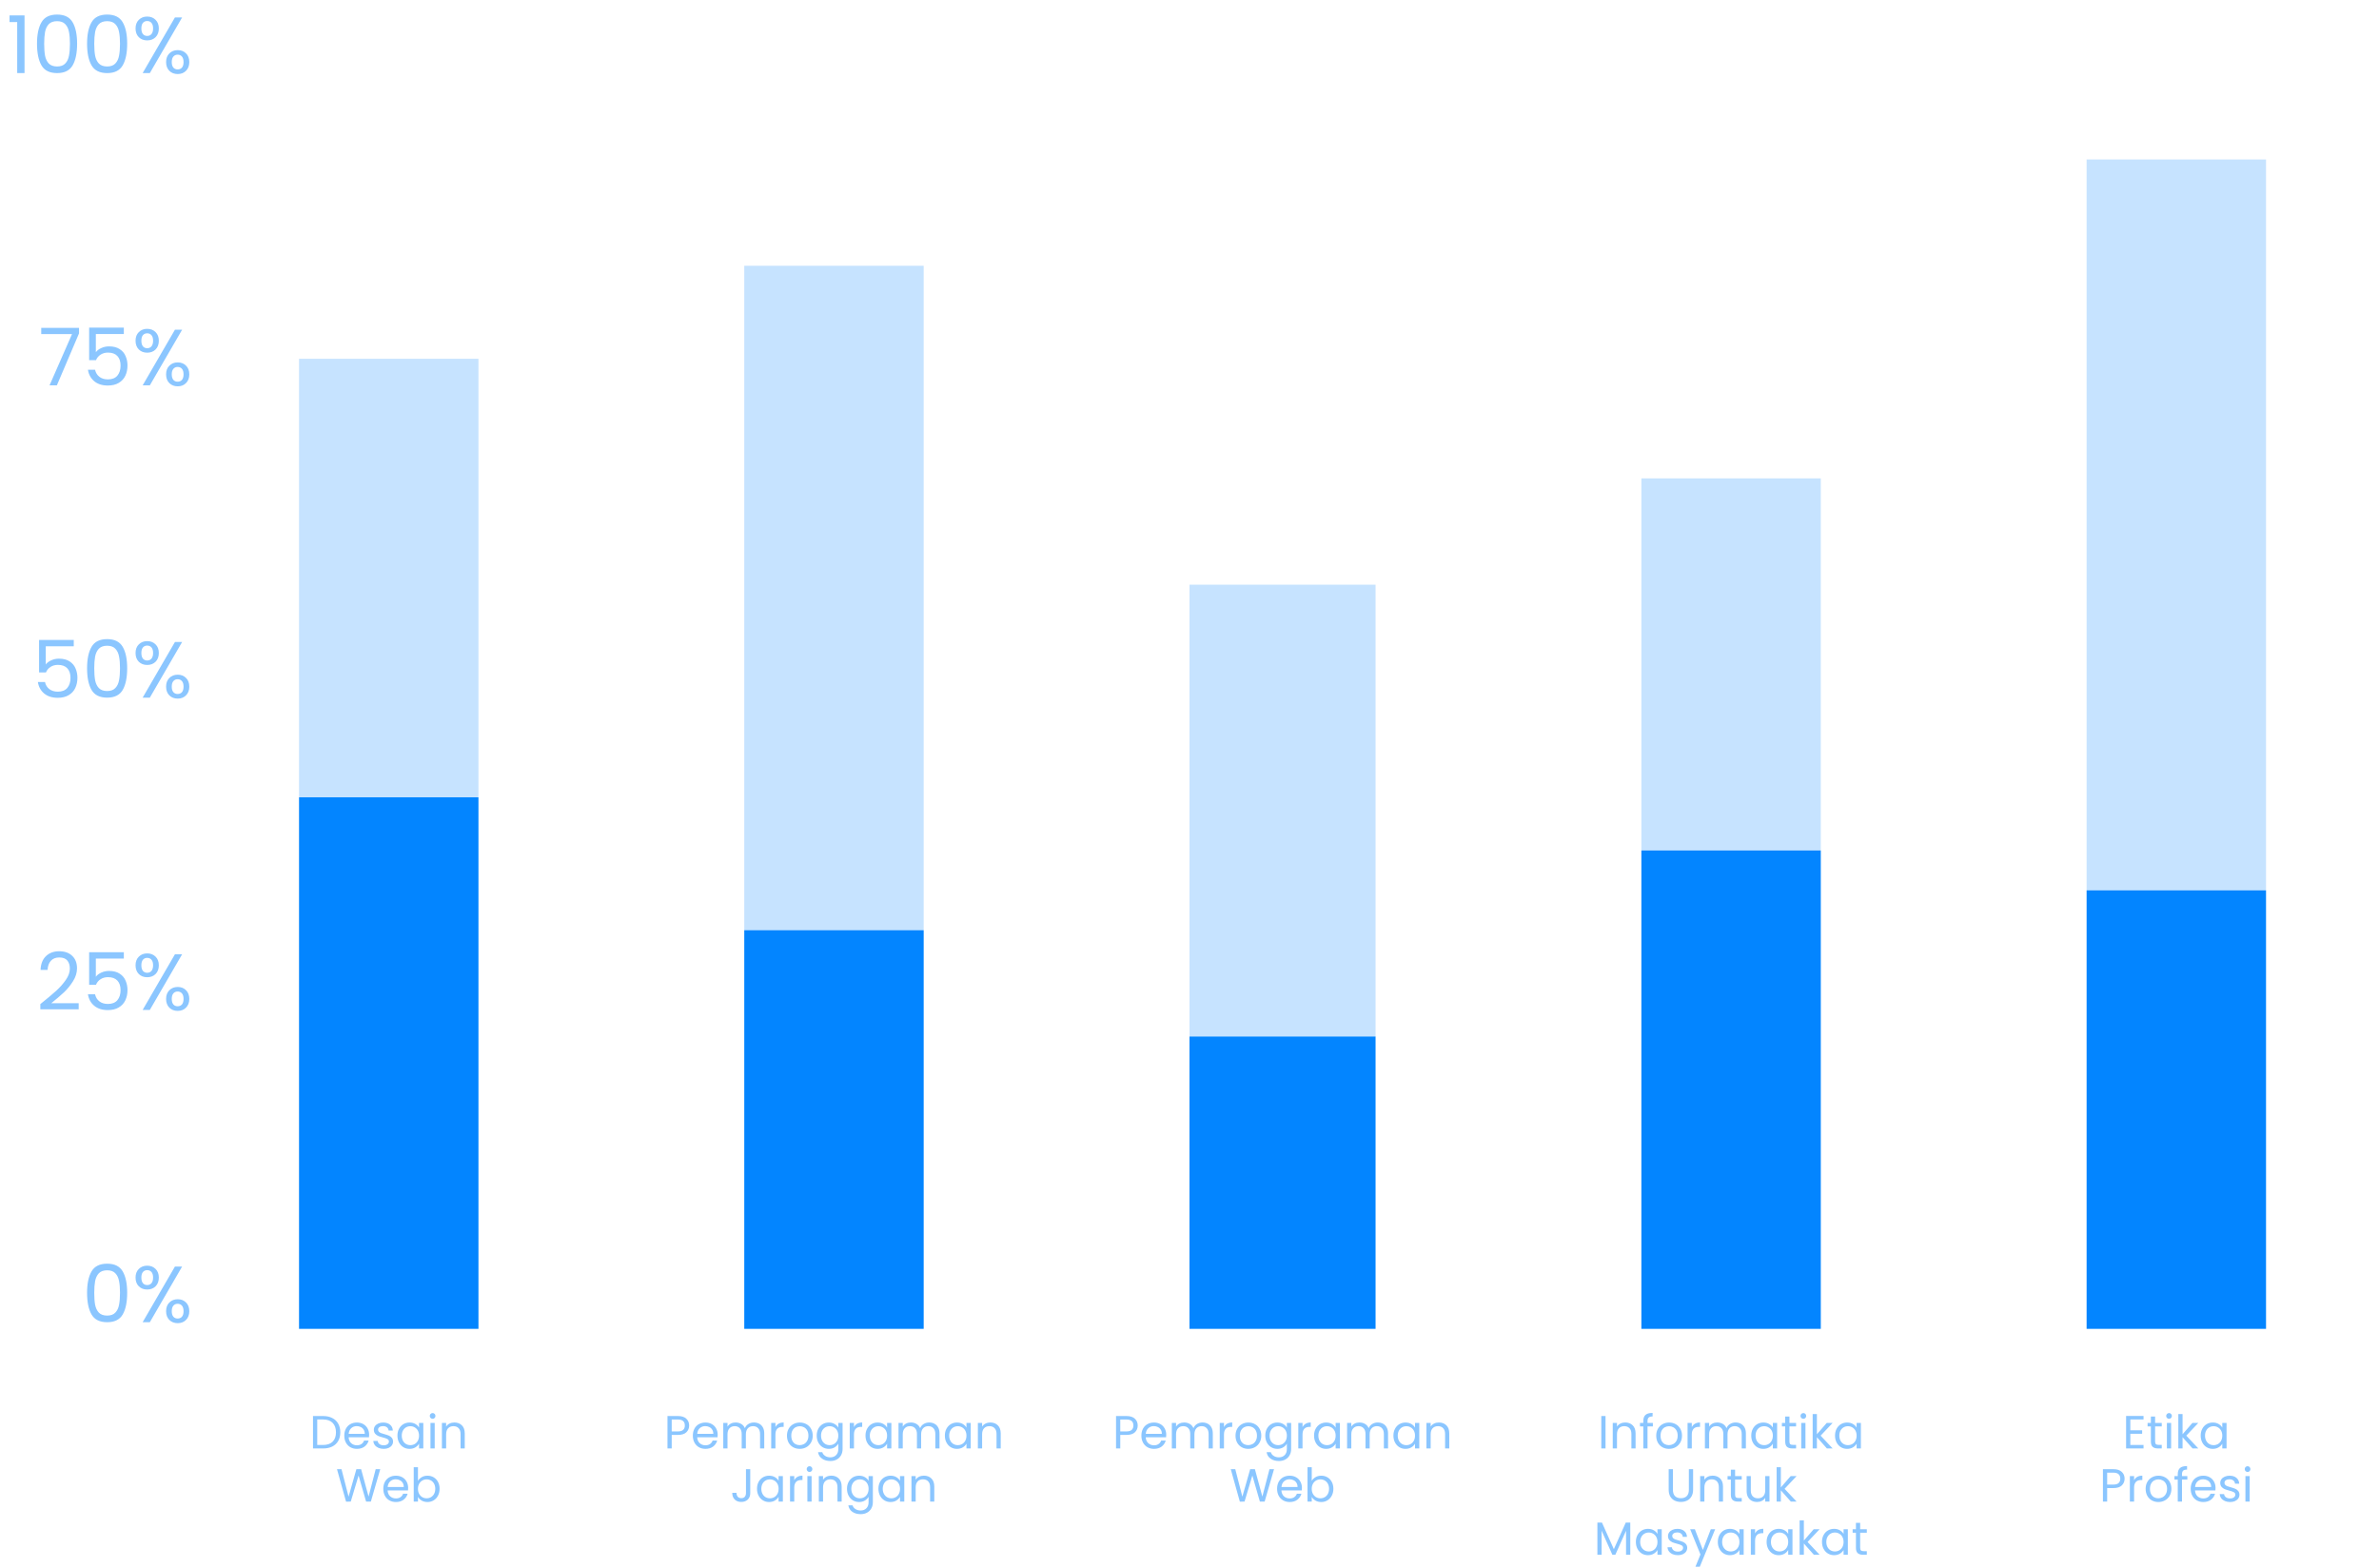 <svg width="358" height="236" viewBox="0 0 358 236" fill="none" xmlns="http://www.w3.org/2000/svg">
<path d="M1.436 3.32V2.324H3.692V11H2.588V3.32H1.436ZM5.568 6.572C5.568 5.196 5.792 4.124 6.24 3.356C6.688 2.58 7.472 2.192 8.592 2.192C9.704 2.192 10.484 2.58 10.932 3.356C11.38 4.124 11.604 5.196 11.604 6.572C11.604 7.972 11.38 9.06 10.932 9.836C10.484 10.612 9.704 11 8.592 11C7.472 11 6.688 10.612 6.24 9.836C5.792 9.06 5.568 7.972 5.568 6.572ZM10.524 6.572C10.524 5.876 10.476 5.288 10.38 4.808C10.292 4.32 10.104 3.928 9.816 3.632C9.536 3.336 9.128 3.188 8.592 3.188C8.048 3.188 7.632 3.336 7.344 3.632C7.064 3.928 6.876 4.32 6.78 4.808C6.692 5.288 6.648 5.876 6.648 6.572C6.648 7.292 6.692 7.896 6.78 8.384C6.876 8.872 7.064 9.264 7.344 9.56C7.632 9.856 8.048 10.004 8.592 10.004C9.128 10.004 9.536 9.856 9.816 9.56C10.104 9.264 10.292 8.872 10.38 8.384C10.476 7.896 10.524 7.292 10.524 6.572ZM13.103 6.572C13.103 5.196 13.327 4.124 13.775 3.356C14.223 2.58 15.007 2.192 16.127 2.192C17.239 2.192 18.019 2.58 18.467 3.356C18.915 4.124 19.139 5.196 19.139 6.572C19.139 7.972 18.915 9.06 18.467 9.836C18.019 10.612 17.239 11 16.127 11C15.007 11 14.223 10.612 13.775 9.836C13.327 9.06 13.103 7.972 13.103 6.572ZM18.059 6.572C18.059 5.876 18.011 5.288 17.915 4.808C17.827 4.32 17.639 3.928 17.351 3.632C17.071 3.336 16.663 3.188 16.127 3.188C15.583 3.188 15.167 3.336 14.879 3.632C14.599 3.928 14.411 4.32 14.315 4.808C14.227 5.288 14.183 5.876 14.183 6.572C14.183 7.292 14.227 7.896 14.315 8.384C14.411 8.872 14.599 9.264 14.879 9.56C15.167 9.856 15.583 10.004 16.127 10.004C16.663 10.004 17.071 9.856 17.351 9.56C17.639 9.264 17.827 8.872 17.915 8.384C18.011 7.896 18.059 7.292 18.059 6.572ZM20.398 4.28C20.398 3.736 20.562 3.304 20.89 2.984C21.218 2.656 21.639 2.492 22.151 2.492C22.663 2.492 23.082 2.656 23.41 2.984C23.738 3.304 23.902 3.736 23.902 4.28C23.902 4.832 23.738 5.272 23.41 5.6C23.082 5.92 22.663 6.08 22.151 6.08C21.639 6.08 21.218 5.92 20.89 5.6C20.562 5.272 20.398 4.832 20.398 4.28ZM27.407 2.624L22.547 11H21.466L26.326 2.624H27.407ZM22.151 3.164C21.878 3.164 21.663 3.26 21.503 3.452C21.351 3.636 21.274 3.912 21.274 4.28C21.274 4.648 21.351 4.928 21.503 5.12C21.663 5.312 21.878 5.408 22.151 5.408C22.422 5.408 22.639 5.312 22.799 5.12C22.959 4.92 23.038 4.64 23.038 4.28C23.038 3.912 22.959 3.636 22.799 3.452C22.639 3.26 22.422 3.164 22.151 3.164ZM24.994 9.344C24.994 8.792 25.159 8.356 25.486 8.036C25.814 7.708 26.235 7.544 26.747 7.544C27.259 7.544 27.674 7.708 27.994 8.036C28.323 8.356 28.486 8.792 28.486 9.344C28.486 9.888 28.323 10.324 27.994 10.652C27.674 10.98 27.259 11.144 26.747 11.144C26.235 11.144 25.814 10.984 25.486 10.664C25.159 10.336 24.994 9.896 24.994 9.344ZM26.735 8.228C26.462 8.228 26.247 8.324 26.087 8.516C25.927 8.7 25.846 8.976 25.846 9.344C25.846 9.704 25.927 9.98 26.087 10.172C26.247 10.356 26.462 10.448 26.735 10.448C27.006 10.448 27.223 10.356 27.383 10.172C27.543 9.98 27.622 9.704 27.622 9.344C27.622 8.976 27.543 8.7 27.383 8.516C27.223 8.324 27.006 8.228 26.735 8.228Z" fill="#8BC6FF"/>
<path d="M11.893 50.176L8.557 58H7.453L10.837 50.284H6.205V49.348H11.893V50.176ZM18.635 50.272H14.423V53.008C14.607 52.752 14.879 52.544 15.239 52.384C15.599 52.216 15.987 52.132 16.403 52.132C17.067 52.132 17.607 52.272 18.023 52.552C18.439 52.824 18.735 53.18 18.911 53.62C19.095 54.052 19.187 54.512 19.187 55C19.187 55.576 19.079 56.092 18.863 56.548C18.647 57.004 18.315 57.364 17.867 57.628C17.427 57.892 16.879 58.024 16.223 58.024C15.383 58.024 14.703 57.808 14.183 57.376C13.663 56.944 13.347 56.368 13.235 55.648H14.303C14.407 56.104 14.627 56.46 14.963 56.716C15.299 56.972 15.723 57.1 16.235 57.1C16.867 57.1 17.343 56.912 17.663 56.536C17.983 56.152 18.143 55.648 18.143 55.024C18.143 54.4 17.983 53.92 17.663 53.584C17.343 53.24 16.871 53.068 16.247 53.068C15.823 53.068 15.451 53.172 15.131 53.38C14.819 53.58 14.591 53.856 14.447 54.208H13.415V49.312H18.635V50.272ZM20.398 51.28C20.398 50.736 20.562 50.304 20.89 49.984C21.218 49.656 21.639 49.492 22.151 49.492C22.663 49.492 23.082 49.656 23.41 49.984C23.738 50.304 23.902 50.736 23.902 51.28C23.902 51.832 23.738 52.272 23.41 52.6C23.082 52.92 22.663 53.08 22.151 53.08C21.639 53.08 21.218 52.92 20.89 52.6C20.562 52.272 20.398 51.832 20.398 51.28ZM27.407 49.624L22.547 58H21.466L26.326 49.624H27.407ZM22.151 50.164C21.878 50.164 21.663 50.26 21.503 50.452C21.351 50.636 21.274 50.912 21.274 51.28C21.274 51.648 21.351 51.928 21.503 52.12C21.663 52.312 21.878 52.408 22.151 52.408C22.422 52.408 22.639 52.312 22.799 52.12C22.959 51.92 23.038 51.64 23.038 51.28C23.038 50.912 22.959 50.636 22.799 50.452C22.639 50.26 22.422 50.164 22.151 50.164ZM24.994 56.344C24.994 55.792 25.159 55.356 25.486 55.036C25.814 54.708 26.235 54.544 26.747 54.544C27.259 54.544 27.674 54.708 27.994 55.036C28.323 55.356 28.486 55.792 28.486 56.344C28.486 56.888 28.323 57.324 27.994 57.652C27.674 57.98 27.259 58.144 26.747 58.144C26.235 58.144 25.814 57.984 25.486 57.664C25.159 57.336 24.994 56.896 24.994 56.344ZM26.735 55.228C26.462 55.228 26.247 55.324 26.087 55.516C25.927 55.7 25.846 55.976 25.846 56.344C25.846 56.704 25.927 56.98 26.087 57.172C26.247 57.356 26.462 57.448 26.735 57.448C27.006 57.448 27.223 57.356 27.383 57.172C27.543 56.98 27.622 56.704 27.622 56.344C27.622 55.976 27.543 55.7 27.383 55.516C27.223 55.324 27.006 55.228 26.735 55.228Z" fill="#8BC6FF"/>
<path d="M11.1 97.272H6.888V100.008C7.072 99.752 7.344 99.544 7.704 99.384C8.064 99.216 8.452 99.132 8.868 99.132C9.532 99.132 10.072 99.272 10.488 99.552C10.904 99.824 11.2 100.18 11.376 100.62C11.56 101.052 11.652 101.512 11.652 102C11.652 102.576 11.544 103.092 11.328 103.548C11.112 104.004 10.78 104.364 10.332 104.628C9.892 104.892 9.344 105.024 8.688 105.024C7.848 105.024 7.168 104.808 6.648 104.376C6.128 103.944 5.812 103.368 5.7 102.648H6.768C6.872 103.104 7.092 103.46 7.428 103.716C7.764 103.972 8.188 104.1 8.7 104.1C9.332 104.1 9.808 103.912 10.128 103.536C10.448 103.152 10.608 102.648 10.608 102.024C10.608 101.4 10.448 100.92 10.128 100.584C9.808 100.24 9.336 100.068 8.712 100.068C8.288 100.068 7.916 100.172 7.596 100.38C7.284 100.58 7.056 100.856 6.912 101.208H5.88V96.312H11.1V97.272ZM13.103 100.572C13.103 99.196 13.327 98.124 13.775 97.356C14.223 96.58 15.007 96.192 16.127 96.192C17.239 96.192 18.019 96.58 18.467 97.356C18.915 98.124 19.139 99.196 19.139 100.572C19.139 101.972 18.915 103.06 18.467 103.836C18.019 104.612 17.239 105 16.127 105C15.007 105 14.223 104.612 13.775 103.836C13.327 103.06 13.103 101.972 13.103 100.572ZM18.059 100.572C18.059 99.876 18.011 99.288 17.915 98.808C17.827 98.32 17.639 97.928 17.351 97.632C17.071 97.336 16.663 97.188 16.127 97.188C15.583 97.188 15.167 97.336 14.879 97.632C14.599 97.928 14.411 98.32 14.315 98.808C14.227 99.288 14.183 99.876 14.183 100.572C14.183 101.292 14.227 101.896 14.315 102.384C14.411 102.872 14.599 103.264 14.879 103.56C15.167 103.856 15.583 104.004 16.127 104.004C16.663 104.004 17.071 103.856 17.351 103.56C17.639 103.264 17.827 102.872 17.915 102.384C18.011 101.896 18.059 101.292 18.059 100.572ZM20.398 98.28C20.398 97.736 20.562 97.304 20.89 96.984C21.218 96.656 21.639 96.492 22.151 96.492C22.663 96.492 23.082 96.656 23.41 96.984C23.738 97.304 23.902 97.736 23.902 98.28C23.902 98.832 23.738 99.272 23.41 99.6C23.082 99.92 22.663 100.08 22.151 100.08C21.639 100.08 21.218 99.92 20.89 99.6C20.562 99.272 20.398 98.832 20.398 98.28ZM27.407 96.624L22.547 105H21.466L26.326 96.624H27.407ZM22.151 97.164C21.878 97.164 21.663 97.26 21.503 97.452C21.351 97.636 21.274 97.912 21.274 98.28C21.274 98.648 21.351 98.928 21.503 99.12C21.663 99.312 21.878 99.408 22.151 99.408C22.422 99.408 22.639 99.312 22.799 99.12C22.959 98.92 23.038 98.64 23.038 98.28C23.038 97.912 22.959 97.636 22.799 97.452C22.639 97.26 22.422 97.164 22.151 97.164ZM24.994 103.344C24.994 102.792 25.159 102.356 25.486 102.036C25.814 101.708 26.235 101.544 26.747 101.544C27.259 101.544 27.674 101.708 27.994 102.036C28.323 102.356 28.486 102.792 28.486 103.344C28.486 103.888 28.323 104.324 27.994 104.652C27.674 104.98 27.259 105.144 26.747 105.144C26.235 105.144 25.814 104.984 25.486 104.664C25.159 104.336 24.994 103.896 24.994 103.344ZM26.735 102.228C26.462 102.228 26.247 102.324 26.087 102.516C25.927 102.7 25.846 102.976 25.846 103.344C25.846 103.704 25.927 103.98 26.087 104.172C26.247 104.356 26.462 104.448 26.735 104.448C27.006 104.448 27.223 104.356 27.383 104.172C27.543 103.98 27.622 103.704 27.622 103.344C27.622 102.976 27.543 102.7 27.383 102.516C27.223 102.324 27.006 102.228 26.735 102.228Z" fill="#8BC6FF"/>
<path d="M6.069 151.124C7.085 150.308 7.881 149.64 8.457 149.12C9.033 148.592 9.517 148.044 9.909 147.476C10.309 146.9 10.509 146.336 10.509 145.784C10.509 145.264 10.381 144.856 10.125 144.56C9.877 144.256 9.473 144.104 8.913 144.104C8.369 144.104 7.945 144.276 7.641 144.62C7.345 144.956 7.185 145.408 7.161 145.976H6.105C6.137 145.08 6.409 144.388 6.921 143.9C7.433 143.412 8.093 143.168 8.901 143.168C9.725 143.168 10.377 143.396 10.857 143.852C11.345 144.308 11.589 144.936 11.589 145.736C11.589 146.4 11.389 147.048 10.989 147.68C10.597 148.304 10.149 148.856 9.645 149.336C9.141 149.808 8.497 150.36 7.713 150.992H11.841V151.904H6.069V151.124ZM18.635 144.272H14.423V147.008C14.607 146.752 14.879 146.544 15.239 146.384C15.599 146.216 15.987 146.132 16.403 146.132C17.067 146.132 17.607 146.272 18.023 146.552C18.439 146.824 18.735 147.18 18.911 147.62C19.095 148.052 19.187 148.512 19.187 149C19.187 149.576 19.079 150.092 18.863 150.548C18.647 151.004 18.315 151.364 17.867 151.628C17.427 151.892 16.879 152.024 16.223 152.024C15.383 152.024 14.703 151.808 14.183 151.376C13.663 150.944 13.347 150.368 13.235 149.648H14.303C14.407 150.104 14.627 150.46 14.963 150.716C15.299 150.972 15.723 151.1 16.235 151.1C16.867 151.1 17.343 150.912 17.663 150.536C17.983 150.152 18.143 149.648 18.143 149.024C18.143 148.4 17.983 147.92 17.663 147.584C17.343 147.24 16.871 147.068 16.247 147.068C15.823 147.068 15.451 147.172 15.131 147.38C14.819 147.58 14.591 147.856 14.447 148.208H13.415V143.312H18.635V144.272ZM20.398 145.28C20.398 144.736 20.562 144.304 20.89 143.984C21.218 143.656 21.639 143.492 22.151 143.492C22.663 143.492 23.082 143.656 23.41 143.984C23.738 144.304 23.902 144.736 23.902 145.28C23.902 145.832 23.738 146.272 23.41 146.6C23.082 146.92 22.663 147.08 22.151 147.08C21.639 147.08 21.218 146.92 20.89 146.6C20.562 146.272 20.398 145.832 20.398 145.28ZM27.407 143.624L22.547 152H21.466L26.326 143.624H27.407ZM22.151 144.164C21.878 144.164 21.663 144.26 21.503 144.452C21.351 144.636 21.274 144.912 21.274 145.28C21.274 145.648 21.351 145.928 21.503 146.12C21.663 146.312 21.878 146.408 22.151 146.408C22.422 146.408 22.639 146.312 22.799 146.12C22.959 145.92 23.038 145.64 23.038 145.28C23.038 144.912 22.959 144.636 22.799 144.452C22.639 144.26 22.422 144.164 22.151 144.164ZM24.994 150.344C24.994 149.792 25.159 149.356 25.486 149.036C25.814 148.708 26.235 148.544 26.747 148.544C27.259 148.544 27.674 148.708 27.994 149.036C28.323 149.356 28.486 149.792 28.486 150.344C28.486 150.888 28.323 151.324 27.994 151.652C27.674 151.98 27.259 152.144 26.747 152.144C26.235 152.144 25.814 151.984 25.486 151.664C25.159 151.336 24.994 150.896 24.994 150.344ZM26.735 149.228C26.462 149.228 26.247 149.324 26.087 149.516C25.927 149.7 25.846 149.976 25.846 150.344C25.846 150.704 25.927 150.98 26.087 151.172C26.247 151.356 26.462 151.448 26.735 151.448C27.006 151.448 27.223 151.356 27.383 151.172C27.543 150.98 27.622 150.704 27.622 150.344C27.622 149.976 27.543 149.7 27.383 149.516C27.223 149.324 27.006 149.228 26.735 149.228Z" fill="#8BC6FF"/>
<path d="M13.103 194.572C13.103 193.196 13.327 192.124 13.775 191.356C14.223 190.58 15.007 190.192 16.127 190.192C17.239 190.192 18.019 190.58 18.467 191.356C18.915 192.124 19.139 193.196 19.139 194.572C19.139 195.972 18.915 197.06 18.467 197.836C18.019 198.612 17.239 199 16.127 199C15.007 199 14.223 198.612 13.775 197.836C13.327 197.06 13.103 195.972 13.103 194.572ZM18.059 194.572C18.059 193.876 18.011 193.288 17.915 192.808C17.827 192.32 17.639 191.928 17.351 191.632C17.071 191.336 16.663 191.188 16.127 191.188C15.583 191.188 15.167 191.336 14.879 191.632C14.599 191.928 14.411 192.32 14.315 192.808C14.227 193.288 14.183 193.876 14.183 194.572C14.183 195.292 14.227 195.896 14.315 196.384C14.411 196.872 14.599 197.264 14.879 197.56C15.167 197.856 15.583 198.004 16.127 198.004C16.663 198.004 17.071 197.856 17.351 197.56C17.639 197.264 17.827 196.872 17.915 196.384C18.011 195.896 18.059 195.292 18.059 194.572ZM20.398 192.28C20.398 191.736 20.562 191.304 20.89 190.984C21.218 190.656 21.639 190.492 22.151 190.492C22.663 190.492 23.082 190.656 23.41 190.984C23.738 191.304 23.902 191.736 23.902 192.28C23.902 192.832 23.738 193.272 23.41 193.6C23.082 193.92 22.663 194.08 22.151 194.08C21.639 194.08 21.218 193.92 20.89 193.6C20.562 193.272 20.398 192.832 20.398 192.28ZM27.407 190.624L22.547 199H21.466L26.326 190.624H27.407ZM22.151 191.164C21.878 191.164 21.663 191.26 21.503 191.452C21.351 191.636 21.274 191.912 21.274 192.28C21.274 192.648 21.351 192.928 21.503 193.12C21.663 193.312 21.878 193.408 22.151 193.408C22.422 193.408 22.639 193.312 22.799 193.12C22.959 192.92 23.038 192.64 23.038 192.28C23.038 191.912 22.959 191.636 22.799 191.452C22.639 191.26 22.422 191.164 22.151 191.164ZM24.994 197.344C24.994 196.792 25.159 196.356 25.486 196.036C25.814 195.708 26.235 195.544 26.747 195.544C27.259 195.544 27.674 195.708 27.994 196.036C28.323 196.356 28.486 196.792 28.486 197.344C28.486 197.888 28.323 198.324 27.994 198.652C27.674 198.98 27.259 199.144 26.747 199.144C26.235 199.144 25.814 198.984 25.486 198.664C25.159 198.336 24.994 197.896 24.994 197.344ZM26.735 196.228C26.462 196.228 26.247 196.324 26.087 196.516C25.927 196.7 25.846 196.976 25.846 197.344C25.846 197.704 25.927 197.98 26.087 198.172C26.247 198.356 26.462 198.448 26.735 198.448C27.006 198.448 27.223 198.356 27.383 198.172C27.543 197.98 27.622 197.704 27.622 197.344C27.622 196.976 27.543 196.7 27.383 196.516C27.223 196.324 27.006 196.228 26.735 196.228Z" fill="#8BC6FF"/>
<rect x="45" y="54" width="27" height="66" fill="#C6E3FF"/>
<rect x="45" y="120" width="27" height="80" fill="#0385FF"/>
<path d="M48.619 213.121C49.151 213.121 49.611 213.221 49.998 213.422C50.39 213.618 50.689 213.9 50.894 214.269C51.104 214.638 51.209 215.072 51.209 215.571C51.209 216.07 51.104 216.504 50.894 216.873C50.689 217.237 50.39 217.517 49.998 217.713C49.611 217.904 49.151 218 48.619 218H47.1V213.121H48.619ZM48.619 217.475C49.249 217.475 49.73 217.309 50.061 216.978C50.392 216.642 50.558 216.173 50.558 215.571C50.558 214.964 50.39 214.491 50.054 214.15C49.723 213.809 49.244 213.639 48.619 213.639H47.737V217.475H48.619ZM55.549 215.935C55.549 216.056 55.542 216.185 55.528 216.32H52.462C52.486 216.698 52.614 216.994 52.847 217.209C53.085 217.419 53.372 217.524 53.708 217.524C53.984 217.524 54.212 217.461 54.394 217.335C54.581 217.204 54.712 217.032 54.786 216.817H55.472C55.37 217.186 55.164 217.487 54.856 217.72C54.548 217.949 54.166 218.063 53.708 218.063C53.344 218.063 53.018 217.981 52.728 217.818C52.444 217.655 52.22 217.424 52.056 217.125C51.893 216.822 51.811 216.472 51.811 216.075C51.811 215.678 51.891 215.331 52.049 215.032C52.208 214.733 52.43 214.505 52.714 214.346C53.004 214.183 53.335 214.101 53.708 214.101C54.072 214.101 54.394 214.18 54.674 214.339C54.954 214.498 55.169 214.717 55.318 214.997C55.472 215.272 55.549 215.585 55.549 215.935ZM54.891 215.802C54.891 215.559 54.838 215.352 54.73 215.179C54.623 215.002 54.476 214.869 54.289 214.78C54.107 214.687 53.904 214.64 53.68 214.64C53.358 214.64 53.083 214.743 52.854 214.948C52.63 215.153 52.502 215.438 52.469 215.802H54.891ZM57.748 218.063C57.454 218.063 57.19 218.014 56.957 217.916C56.724 217.813 56.539 217.673 56.404 217.496C56.269 217.314 56.194 217.106 56.18 216.873H56.838C56.857 217.064 56.945 217.221 57.104 217.342C57.267 217.463 57.48 217.524 57.741 217.524C57.984 217.524 58.175 217.47 58.315 217.363C58.455 217.256 58.525 217.12 58.525 216.957C58.525 216.789 58.45 216.665 58.301 216.586C58.152 216.502 57.921 216.42 57.608 216.341C57.323 216.266 57.09 216.192 56.908 216.117C56.731 216.038 56.577 215.923 56.446 215.774C56.32 215.62 56.257 215.419 56.257 215.172C56.257 214.976 56.315 214.796 56.432 214.633C56.549 214.47 56.714 214.341 56.929 214.248C57.144 214.15 57.389 214.101 57.664 214.101C58.089 214.101 58.432 214.208 58.693 214.423C58.954 214.638 59.094 214.932 59.113 215.305H58.476C58.462 215.104 58.38 214.943 58.231 214.822C58.086 214.701 57.89 214.64 57.643 214.64C57.414 214.64 57.232 214.689 57.097 214.787C56.962 214.885 56.894 215.013 56.894 215.172C56.894 215.298 56.934 215.403 57.013 215.487C57.097 215.566 57.2 215.632 57.321 215.683C57.447 215.73 57.62 215.783 57.839 215.844C58.114 215.919 58.338 215.993 58.511 216.068C58.684 216.138 58.831 216.245 58.952 216.39C59.078 216.535 59.143 216.724 59.148 216.957C59.148 217.167 59.09 217.356 58.973 217.524C58.856 217.692 58.691 217.825 58.476 217.923C58.266 218.016 58.023 218.063 57.748 218.063ZM59.809 216.068C59.809 215.676 59.889 215.333 60.047 215.039C60.206 214.74 60.423 214.509 60.698 214.346C60.978 214.183 61.289 214.101 61.629 214.101C61.965 214.101 62.257 214.173 62.504 214.318C62.752 214.463 62.936 214.645 63.057 214.864V214.164H63.701V218H63.057V217.286C62.931 217.51 62.742 217.697 62.49 217.846C62.243 217.991 61.954 218.063 61.622 218.063C61.282 218.063 60.974 217.979 60.698 217.811C60.423 217.643 60.206 217.407 60.047 217.104C59.889 216.801 59.809 216.455 59.809 216.068ZM63.057 216.075C63.057 215.786 62.999 215.534 62.882 215.319C62.766 215.104 62.607 214.941 62.406 214.829C62.21 214.712 61.993 214.654 61.755 214.654C61.517 214.654 61.3 214.71 61.104 214.822C60.908 214.934 60.752 215.097 60.635 215.312C60.519 215.527 60.46 215.779 60.46 216.068C60.46 216.362 60.519 216.619 60.635 216.838C60.752 217.053 60.908 217.218 61.104 217.335C61.3 217.447 61.517 217.503 61.755 217.503C61.993 217.503 62.21 217.447 62.406 217.335C62.607 217.218 62.766 217.053 62.882 216.838C62.999 216.619 63.057 216.364 63.057 216.075ZM65.107 213.541C64.985 213.541 64.883 213.499 64.799 213.415C64.715 213.331 64.673 213.228 64.673 213.107C64.673 212.986 64.715 212.883 64.799 212.799C64.883 212.715 64.985 212.673 65.107 212.673C65.223 212.673 65.321 212.715 65.401 212.799C65.485 212.883 65.527 212.986 65.527 213.107C65.527 213.228 65.485 213.331 65.401 213.415C65.321 213.499 65.223 213.541 65.107 213.541ZM65.415 214.164V218H64.778V214.164H65.415ZM68.369 214.094C68.836 214.094 69.214 214.236 69.503 214.521C69.793 214.801 69.937 215.207 69.937 215.739V218H69.307V215.83C69.307 215.447 69.212 215.156 69.02 214.955C68.829 214.75 68.568 214.647 68.236 214.647C67.9 214.647 67.632 214.752 67.431 214.962C67.235 215.172 67.137 215.478 67.137 215.879V218H66.5V214.164H67.137V214.71C67.263 214.514 67.434 214.362 67.648 214.255C67.868 214.148 68.108 214.094 68.369 214.094ZM57.221 221.121L55.807 226H55.093L53.959 222.073L52.783 226L52.076 226.007L50.711 221.121H51.39L52.454 225.258L53.63 221.121H54.344L55.464 225.244L56.535 221.121H57.221ZM61.418 223.935C61.418 224.056 61.411 224.185 61.397 224.32H58.331C58.354 224.698 58.483 224.994 58.716 225.209C58.954 225.419 59.241 225.524 59.577 225.524C59.852 225.524 60.081 225.461 60.263 225.335C60.45 225.204 60.58 225.032 60.655 224.817H61.341C61.238 225.186 61.033 225.487 60.725 225.72C60.417 225.949 60.034 226.063 59.577 226.063C59.213 226.063 58.886 225.981 58.597 225.818C58.312 225.655 58.088 225.424 57.925 225.125C57.762 224.822 57.68 224.472 57.68 224.075C57.68 223.678 57.759 223.331 57.918 223.032C58.077 222.733 58.298 222.505 58.583 222.346C58.872 222.183 59.204 222.101 59.577 222.101C59.941 222.101 60.263 222.18 60.543 222.339C60.823 222.498 61.038 222.717 61.187 222.997C61.341 223.272 61.418 223.585 61.418 223.935ZM60.76 223.802C60.76 223.559 60.706 223.352 60.599 223.179C60.492 223.002 60.345 222.869 60.158 222.78C59.976 222.687 59.773 222.64 59.549 222.64C59.227 222.64 58.952 222.743 58.723 222.948C58.499 223.153 58.371 223.438 58.338 223.802H60.76ZM62.896 222.878C63.026 222.649 63.218 222.463 63.47 222.318C63.722 222.173 64.009 222.101 64.331 222.101C64.676 222.101 64.986 222.183 65.262 222.346C65.537 222.509 65.754 222.74 65.913 223.039C66.071 223.333 66.151 223.676 66.151 224.068C66.151 224.455 66.071 224.801 65.913 225.104C65.754 225.407 65.535 225.643 65.255 225.811C64.979 225.979 64.671 226.063 64.331 226.063C63.999 226.063 63.708 225.991 63.456 225.846C63.208 225.701 63.022 225.517 62.896 225.293V226H62.259V220.82H62.896V222.878ZM65.5 224.068C65.5 223.779 65.441 223.527 65.325 223.312C65.208 223.097 65.049 222.934 64.849 222.822C64.653 222.71 64.436 222.654 64.198 222.654C63.964 222.654 63.747 222.712 63.547 222.829C63.351 222.941 63.192 223.107 63.071 223.326C62.954 223.541 62.896 223.79 62.896 224.075C62.896 224.364 62.954 224.619 63.071 224.838C63.192 225.053 63.351 225.218 63.547 225.335C63.747 225.447 63.964 225.503 64.198 225.503C64.436 225.503 64.653 225.447 64.849 225.335C65.049 225.218 65.208 225.053 65.325 224.838C65.441 224.619 65.5 224.362 65.5 224.068Z" fill="#8BC6FF"/>
<rect x="112" y="40" width="27" height="100" fill="#C6E3FF"/>
<rect x="112" y="140" width="27" height="60" fill="#0385FF"/>
<path d="M103.707 214.549C103.707 214.955 103.567 215.293 103.287 215.564C103.012 215.83 102.59 215.963 102.02 215.963H101.082V218H100.445V213.121H102.02C102.571 213.121 102.989 213.254 103.273 213.52C103.563 213.786 103.707 214.129 103.707 214.549ZM102.02 215.438C102.375 215.438 102.636 215.361 102.804 215.207C102.972 215.053 103.056 214.834 103.056 214.549C103.056 213.947 102.711 213.646 102.02 213.646H101.082V215.438H102.02ZM107.999 215.935C107.999 216.056 107.992 216.185 107.978 216.32H104.912C104.935 216.698 105.064 216.994 105.297 217.209C105.535 217.419 105.822 217.524 106.158 217.524C106.433 217.524 106.662 217.461 106.844 217.335C107.031 217.204 107.161 217.032 107.236 216.817H107.922C107.819 217.186 107.614 217.487 107.306 217.72C106.998 217.949 106.615 218.063 106.158 218.063C105.794 218.063 105.467 217.981 105.178 217.818C104.893 217.655 104.669 217.424 104.506 217.125C104.343 216.822 104.261 216.472 104.261 216.075C104.261 215.678 104.34 215.331 104.499 215.032C104.658 214.733 104.879 214.505 105.164 214.346C105.453 214.183 105.785 214.101 106.158 214.101C106.522 214.101 106.844 214.18 107.124 214.339C107.404 214.498 107.619 214.717 107.768 214.997C107.922 215.272 107.999 215.585 107.999 215.935ZM107.341 215.802C107.341 215.559 107.287 215.352 107.18 215.179C107.073 215.002 106.926 214.869 106.739 214.78C106.557 214.687 106.354 214.64 106.13 214.64C105.808 214.64 105.533 214.743 105.304 214.948C105.08 215.153 104.952 215.438 104.919 215.802H107.341ZM113.453 214.094C113.751 214.094 114.017 214.157 114.251 214.283C114.484 214.404 114.668 214.589 114.804 214.836C114.939 215.083 115.007 215.384 115.007 215.739V218H114.377V215.83C114.377 215.447 114.281 215.156 114.09 214.955C113.903 214.75 113.649 214.647 113.327 214.647C112.995 214.647 112.732 214.754 112.536 214.969C112.34 215.179 112.242 215.485 112.242 215.886V218H111.612V215.83C111.612 215.447 111.516 215.156 111.325 214.955C111.138 214.75 110.884 214.647 110.562 214.647C110.23 214.647 109.967 214.754 109.771 214.969C109.575 215.179 109.477 215.485 109.477 215.886V218H108.84V214.164H109.477V214.717C109.603 214.516 109.771 214.362 109.981 214.255C110.195 214.148 110.431 214.094 110.688 214.094C111.01 214.094 111.294 214.166 111.542 214.311C111.789 214.456 111.973 214.668 112.095 214.948C112.202 214.677 112.379 214.467 112.627 214.318C112.874 214.169 113.149 214.094 113.453 214.094ZM116.689 214.787C116.801 214.568 116.959 214.397 117.165 214.276C117.375 214.155 117.629 214.094 117.928 214.094V214.752H117.76C117.046 214.752 116.689 215.139 116.689 215.914V218H116.052V214.164H116.689V214.787ZM120.336 218.063C119.977 218.063 119.65 217.981 119.356 217.818C119.067 217.655 118.838 217.424 118.67 217.125C118.507 216.822 118.425 216.472 118.425 216.075C118.425 215.683 118.509 215.338 118.677 215.039C118.85 214.736 119.083 214.505 119.377 214.346C119.671 214.183 120 214.101 120.364 214.101C120.728 214.101 121.057 214.183 121.351 214.346C121.645 214.505 121.876 214.733 122.044 215.032C122.217 215.331 122.303 215.678 122.303 216.075C122.303 216.472 122.214 216.822 122.037 217.125C121.864 217.424 121.629 217.655 121.33 217.818C121.031 217.981 120.7 218.063 120.336 218.063ZM120.336 217.503C120.565 217.503 120.779 217.449 120.98 217.342C121.181 217.235 121.342 217.074 121.463 216.859C121.589 216.644 121.652 216.383 121.652 216.075C121.652 215.767 121.591 215.506 121.47 215.291C121.349 215.076 121.19 214.918 120.994 214.815C120.798 214.708 120.586 214.654 120.357 214.654C120.124 214.654 119.909 214.708 119.713 214.815C119.522 214.918 119.368 215.076 119.251 215.291C119.134 215.506 119.076 215.767 119.076 216.075C119.076 216.388 119.132 216.651 119.244 216.866C119.361 217.081 119.515 217.242 119.706 217.349C119.897 217.452 120.107 217.503 120.336 217.503ZM124.723 214.101C125.054 214.101 125.343 214.173 125.591 214.318C125.843 214.463 126.029 214.645 126.151 214.864V214.164H126.795V218.084C126.795 218.434 126.72 218.744 126.571 219.015C126.421 219.29 126.207 219.505 125.927 219.659C125.651 219.813 125.329 219.89 124.961 219.89C124.457 219.89 124.037 219.771 123.701 219.533C123.365 219.295 123.166 218.971 123.106 218.56H123.736C123.806 218.793 123.95 218.98 124.17 219.12C124.389 219.265 124.653 219.337 124.961 219.337C125.311 219.337 125.595 219.227 125.815 219.008C126.039 218.789 126.151 218.481 126.151 218.084V217.279C126.025 217.503 125.838 217.69 125.591 217.839C125.343 217.988 125.054 218.063 124.723 218.063C124.382 218.063 124.072 217.979 123.792 217.811C123.516 217.643 123.299 217.407 123.141 217.104C122.982 216.801 122.903 216.455 122.903 216.068C122.903 215.676 122.982 215.333 123.141 215.039C123.299 214.74 123.516 214.509 123.792 214.346C124.072 214.183 124.382 214.101 124.723 214.101ZM126.151 216.075C126.151 215.786 126.092 215.534 125.976 215.319C125.859 215.104 125.7 214.941 125.5 214.829C125.304 214.712 125.087 214.654 124.849 214.654C124.611 214.654 124.394 214.71 124.198 214.822C124.002 214.934 123.845 215.097 123.729 215.312C123.612 215.527 123.554 215.779 123.554 216.068C123.554 216.362 123.612 216.619 123.729 216.838C123.845 217.053 124.002 217.218 124.198 217.335C124.394 217.447 124.611 217.503 124.849 217.503C125.087 217.503 125.304 217.447 125.5 217.335C125.7 217.218 125.859 217.053 125.976 216.838C126.092 216.619 126.151 216.364 126.151 216.075ZM128.508 214.787C128.62 214.568 128.779 214.397 128.984 214.276C129.194 214.155 129.448 214.094 129.747 214.094V214.752H129.579C128.865 214.752 128.508 215.139 128.508 215.914V218H127.871V214.164H128.508V214.787ZM130.244 216.068C130.244 215.676 130.324 215.333 130.482 215.039C130.641 214.74 130.858 214.509 131.133 214.346C131.413 214.183 131.724 214.101 132.064 214.101C132.4 214.101 132.692 214.173 132.939 214.318C133.187 214.463 133.371 214.645 133.492 214.864V214.164H134.136V218H133.492V217.286C133.366 217.51 133.177 217.697 132.925 217.846C132.678 217.991 132.389 218.063 132.057 218.063C131.717 218.063 131.409 217.979 131.133 217.811C130.858 217.643 130.641 217.407 130.482 217.104C130.324 216.801 130.244 216.455 130.244 216.068ZM133.492 216.075C133.492 215.786 133.434 215.534 133.317 215.319C133.201 215.104 133.042 214.941 132.841 214.829C132.645 214.712 132.428 214.654 132.19 214.654C131.952 214.654 131.735 214.71 131.539 214.822C131.343 214.934 131.187 215.097 131.07 215.312C130.954 215.527 130.895 215.779 130.895 216.068C130.895 216.362 130.954 216.619 131.07 216.838C131.187 217.053 131.343 217.218 131.539 217.335C131.735 217.447 131.952 217.503 132.19 217.503C132.428 217.503 132.645 217.447 132.841 217.335C133.042 217.218 133.201 217.053 133.317 216.838C133.434 216.619 133.492 216.364 133.492 216.075ZM139.826 214.094C140.124 214.094 140.39 214.157 140.624 214.283C140.857 214.404 141.041 214.589 141.177 214.836C141.312 215.083 141.38 215.384 141.38 215.739V218H140.75V215.83C140.75 215.447 140.654 215.156 140.463 214.955C140.276 214.75 140.022 214.647 139.7 214.647C139.368 214.647 139.105 214.754 138.909 214.969C138.713 215.179 138.615 215.485 138.615 215.886V218H137.985V215.83C137.985 215.447 137.889 215.156 137.698 214.955C137.511 214.75 137.257 214.647 136.935 214.647C136.603 214.647 136.34 214.754 136.144 214.969C135.948 215.179 135.85 215.485 135.85 215.886V218H135.213V214.164H135.85V214.717C135.976 214.516 136.144 214.362 136.354 214.255C136.568 214.148 136.804 214.094 137.061 214.094C137.383 214.094 137.667 214.166 137.915 214.311C138.162 214.456 138.346 214.668 138.468 214.948C138.575 214.677 138.752 214.467 139 214.318C139.247 214.169 139.522 214.094 139.826 214.094ZM142.187 216.068C142.187 215.676 142.266 215.333 142.425 215.039C142.583 214.74 142.8 214.509 143.076 214.346C143.356 214.183 143.666 214.101 144.007 214.101C144.343 214.101 144.634 214.173 144.882 214.318C145.129 214.463 145.313 214.645 145.435 214.864V214.164H146.079V218H145.435V217.286C145.309 217.51 145.12 217.697 144.868 217.846C144.62 217.991 144.331 218.063 144 218.063C143.659 218.063 143.351 217.979 143.076 217.811C142.8 217.643 142.583 217.407 142.425 217.104C142.266 216.801 142.187 216.455 142.187 216.068ZM145.435 216.075C145.435 215.786 145.376 215.534 145.26 215.319C145.143 215.104 144.984 214.941 144.784 214.829C144.588 214.712 144.371 214.654 144.133 214.654C143.895 214.654 143.678 214.71 143.482 214.822C143.286 214.934 143.129 215.097 143.013 215.312C142.896 215.527 142.838 215.779 142.838 216.068C142.838 216.362 142.896 216.619 143.013 216.838C143.129 217.053 143.286 217.218 143.482 217.335C143.678 217.447 143.895 217.503 144.133 217.503C144.371 217.503 144.588 217.447 144.784 217.335C144.984 217.218 145.143 217.053 145.26 216.838C145.376 216.619 145.435 216.364 145.435 216.075ZM149.024 214.094C149.491 214.094 149.869 214.236 150.158 214.521C150.448 214.801 150.592 215.207 150.592 215.739V218H149.962V215.83C149.962 215.447 149.867 215.156 149.675 214.955C149.484 214.75 149.223 214.647 148.891 214.647C148.555 214.647 148.287 214.752 148.086 214.962C147.89 215.172 147.792 215.478 147.792 215.879V218H147.155V214.164H147.792V214.71C147.918 214.514 148.089 214.362 148.303 214.255C148.523 214.148 148.763 214.094 149.024 214.094ZM112.9 221.121V224.726C112.9 225.127 112.776 225.449 112.529 225.692C112.281 225.93 111.955 226.049 111.549 226.049C111.138 226.049 110.809 225.928 110.562 225.685C110.314 225.438 110.191 225.102 110.191 224.677H110.828C110.832 224.915 110.893 225.109 111.01 225.258C111.131 225.407 111.311 225.482 111.549 225.482C111.787 225.482 111.964 225.412 112.081 225.272C112.197 225.127 112.256 224.945 112.256 224.726V221.121H112.9ZM113.917 224.068C113.917 223.676 113.996 223.333 114.155 223.039C114.313 222.74 114.53 222.509 114.806 222.346C115.086 222.183 115.396 222.101 115.737 222.101C116.073 222.101 116.364 222.173 116.612 222.318C116.859 222.463 117.043 222.645 117.165 222.864V222.164H117.809V226H117.165V225.286C117.039 225.51 116.85 225.697 116.598 225.846C116.35 225.991 116.061 226.063 115.73 226.063C115.389 226.063 115.081 225.979 114.806 225.811C114.53 225.643 114.313 225.407 114.155 225.104C113.996 224.801 113.917 224.455 113.917 224.068ZM117.165 224.075C117.165 223.786 117.106 223.534 116.99 223.319C116.873 223.104 116.714 222.941 116.514 222.829C116.318 222.712 116.101 222.654 115.863 222.654C115.625 222.654 115.408 222.71 115.212 222.822C115.016 222.934 114.859 223.097 114.743 223.312C114.626 223.527 114.568 223.779 114.568 224.068C114.568 224.362 114.626 224.619 114.743 224.838C114.859 225.053 115.016 225.218 115.212 225.335C115.408 225.447 115.625 225.503 115.863 225.503C116.101 225.503 116.318 225.447 116.514 225.335C116.714 225.218 116.873 225.053 116.99 224.838C117.106 224.619 117.165 224.364 117.165 224.075ZM119.522 222.787C119.634 222.568 119.793 222.397 119.998 222.276C120.208 222.155 120.463 222.094 120.761 222.094V222.752H120.593C119.879 222.752 119.522 223.139 119.522 223.914V226H118.885V222.164H119.522V222.787ZM121.826 221.541C121.704 221.541 121.602 221.499 121.518 221.415C121.434 221.331 121.392 221.228 121.392 221.107C121.392 220.986 121.434 220.883 121.518 220.799C121.602 220.715 121.704 220.673 121.826 220.673C121.942 220.673 122.04 220.715 122.12 220.799C122.204 220.883 122.246 220.986 122.246 221.107C122.246 221.228 122.204 221.331 122.12 221.415C122.04 221.499 121.942 221.541 121.826 221.541ZM122.134 222.164V226H121.497V222.164H122.134ZM125.088 222.094C125.555 222.094 125.933 222.236 126.222 222.521C126.512 222.801 126.656 223.207 126.656 223.739V226H126.026V223.83C126.026 223.447 125.931 223.156 125.739 222.955C125.548 222.75 125.287 222.647 124.955 222.647C124.619 222.647 124.351 222.752 124.15 222.962C123.954 223.172 123.856 223.478 123.856 223.879V226H123.219V222.164H123.856V222.71C123.982 222.514 124.153 222.362 124.367 222.255C124.587 222.148 124.827 222.094 125.088 222.094ZM129.279 222.101C129.61 222.101 129.899 222.173 130.147 222.318C130.399 222.463 130.585 222.645 130.707 222.864V222.164H131.351V226.084C131.351 226.434 131.276 226.744 131.127 227.015C130.977 227.29 130.763 227.505 130.483 227.659C130.207 227.813 129.885 227.89 129.517 227.89C129.013 227.89 128.593 227.771 128.257 227.533C127.921 227.295 127.722 226.971 127.662 226.56H128.292C128.362 226.793 128.506 226.98 128.726 227.12C128.945 227.265 129.209 227.337 129.517 227.337C129.867 227.337 130.151 227.227 130.371 227.008C130.595 226.789 130.707 226.481 130.707 226.084V225.279C130.581 225.503 130.394 225.69 130.147 225.839C129.899 225.988 129.61 226.063 129.279 226.063C128.938 226.063 128.628 225.979 128.348 225.811C128.072 225.643 127.855 225.407 127.697 225.104C127.538 224.801 127.459 224.455 127.459 224.068C127.459 223.676 127.538 223.333 127.697 223.039C127.855 222.74 128.072 222.509 128.348 222.346C128.628 222.183 128.938 222.101 129.279 222.101ZM130.707 224.075C130.707 223.786 130.648 223.534 130.532 223.319C130.415 223.104 130.256 222.941 130.056 222.829C129.86 222.712 129.643 222.654 129.405 222.654C129.167 222.654 128.95 222.71 128.754 222.822C128.558 222.934 128.401 223.097 128.285 223.312C128.168 223.527 128.11 223.779 128.11 224.068C128.11 224.362 128.168 224.619 128.285 224.838C128.401 225.053 128.558 225.218 128.754 225.335C128.95 225.447 129.167 225.503 129.405 225.503C129.643 225.503 129.86 225.447 130.056 225.335C130.256 225.218 130.415 225.053 130.532 224.838C130.648 224.619 130.707 224.364 130.707 224.075ZM132.189 224.068C132.189 223.676 132.269 223.333 132.427 223.039C132.586 222.74 132.803 222.509 133.078 222.346C133.358 222.183 133.669 222.101 134.009 222.101C134.345 222.101 134.637 222.173 134.884 222.318C135.132 222.463 135.316 222.645 135.437 222.864V222.164H136.081V226H135.437V225.286C135.311 225.51 135.122 225.697 134.87 225.846C134.623 225.991 134.334 226.063 134.002 226.063C133.662 226.063 133.354 225.979 133.078 225.811C132.803 225.643 132.586 225.407 132.427 225.104C132.269 224.801 132.189 224.455 132.189 224.068ZM135.437 224.075C135.437 223.786 135.379 223.534 135.262 223.319C135.146 223.104 134.987 222.941 134.786 222.829C134.59 222.712 134.373 222.654 134.135 222.654C133.897 222.654 133.68 222.71 133.484 222.822C133.288 222.934 133.132 223.097 133.015 223.312C132.899 223.527 132.84 223.779 132.84 224.068C132.84 224.362 132.899 224.619 133.015 224.838C133.132 225.053 133.288 225.218 133.484 225.335C133.68 225.447 133.897 225.503 134.135 225.503C134.373 225.503 134.59 225.447 134.786 225.335C134.987 225.218 135.146 225.053 135.262 224.838C135.379 224.619 135.437 224.364 135.437 224.075ZM139.027 222.094C139.493 222.094 139.871 222.236 140.161 222.521C140.45 222.801 140.595 223.207 140.595 223.739V226H139.965V223.83C139.965 223.447 139.869 223.156 139.678 222.955C139.486 222.75 139.225 222.647 138.894 222.647C138.558 222.647 138.289 222.752 138.089 222.962C137.893 223.172 137.795 223.478 137.795 223.879V226H137.158V222.164H137.795V222.71C137.921 222.514 138.091 222.362 138.306 222.255C138.525 222.148 138.765 222.094 139.027 222.094Z" fill="#8BC6FF"/>
<rect x="179" y="88" width="28" height="68" fill="#C6E3FF"/>
<rect x="179" y="156" width="28" height="44" fill="#0385FF"/>
<path d="M171.207 214.549C171.207 214.955 171.067 215.293 170.787 215.564C170.512 215.83 170.09 215.963 169.52 215.963H168.582V218H167.945V213.121H169.52C170.071 213.121 170.489 213.254 170.773 213.52C171.063 213.786 171.207 214.129 171.207 214.549ZM169.52 215.438C169.875 215.438 170.136 215.361 170.304 215.207C170.472 215.053 170.556 214.834 170.556 214.549C170.556 213.947 170.211 213.646 169.52 213.646H168.582V215.438H169.52ZM175.499 215.935C175.499 216.056 175.492 216.185 175.478 216.32H172.412C172.435 216.698 172.564 216.994 172.797 217.209C173.035 217.419 173.322 217.524 173.658 217.524C173.933 217.524 174.162 217.461 174.344 217.335C174.531 217.204 174.661 217.032 174.736 216.817H175.422C175.319 217.186 175.114 217.487 174.806 217.72C174.498 217.949 174.115 218.063 173.658 218.063C173.294 218.063 172.967 217.981 172.678 217.818C172.393 217.655 172.169 217.424 172.006 217.125C171.843 216.822 171.761 216.472 171.761 216.075C171.761 215.678 171.84 215.331 171.999 215.032C172.158 214.733 172.379 214.505 172.664 214.346C172.953 214.183 173.285 214.101 173.658 214.101C174.022 214.101 174.344 214.18 174.624 214.339C174.904 214.498 175.119 214.717 175.268 214.997C175.422 215.272 175.499 215.585 175.499 215.935ZM174.841 215.802C174.841 215.559 174.787 215.352 174.68 215.179C174.573 215.002 174.426 214.869 174.239 214.78C174.057 214.687 173.854 214.64 173.63 214.64C173.308 214.64 173.033 214.743 172.804 214.948C172.58 215.153 172.452 215.438 172.419 215.802H174.841ZM180.953 214.094C181.251 214.094 181.517 214.157 181.751 214.283C181.984 214.404 182.168 214.589 182.304 214.836C182.439 215.083 182.507 215.384 182.507 215.739V218H181.877V215.83C181.877 215.447 181.781 215.156 181.59 214.955C181.403 214.75 181.149 214.647 180.827 214.647C180.495 214.647 180.232 214.754 180.036 214.969C179.84 215.179 179.742 215.485 179.742 215.886V218H179.112V215.83C179.112 215.447 179.016 215.156 178.825 214.955C178.638 214.75 178.384 214.647 178.062 214.647C177.73 214.647 177.467 214.754 177.271 214.969C177.075 215.179 176.977 215.485 176.977 215.886V218H176.34V214.164H176.977V214.717C177.103 214.516 177.271 214.362 177.481 214.255C177.695 214.148 177.931 214.094 178.188 214.094C178.51 214.094 178.794 214.166 179.042 214.311C179.289 214.456 179.473 214.668 179.595 214.948C179.702 214.677 179.879 214.467 180.127 214.318C180.374 214.169 180.649 214.094 180.953 214.094ZM184.189 214.787C184.301 214.568 184.459 214.397 184.665 214.276C184.875 214.155 185.129 214.094 185.428 214.094V214.752H185.26C184.546 214.752 184.189 215.139 184.189 215.914V218H183.552V214.164H184.189V214.787ZM187.836 218.063C187.477 218.063 187.15 217.981 186.856 217.818C186.567 217.655 186.338 217.424 186.17 217.125C186.007 216.822 185.925 216.472 185.925 216.075C185.925 215.683 186.009 215.338 186.177 215.039C186.35 214.736 186.583 214.505 186.877 214.346C187.171 214.183 187.5 214.101 187.864 214.101C188.228 214.101 188.557 214.183 188.851 214.346C189.145 214.505 189.376 214.733 189.544 215.032C189.717 215.331 189.803 215.678 189.803 216.075C189.803 216.472 189.714 216.822 189.537 217.125C189.364 217.424 189.129 217.655 188.83 217.818C188.531 217.981 188.2 218.063 187.836 218.063ZM187.836 217.503C188.065 217.503 188.279 217.449 188.48 217.342C188.681 217.235 188.842 217.074 188.963 216.859C189.089 216.644 189.152 216.383 189.152 216.075C189.152 215.767 189.091 215.506 188.97 215.291C188.849 215.076 188.69 214.918 188.494 214.815C188.298 214.708 188.086 214.654 187.857 214.654C187.624 214.654 187.409 214.708 187.213 214.815C187.022 214.918 186.868 215.076 186.751 215.291C186.634 215.506 186.576 215.767 186.576 216.075C186.576 216.388 186.632 216.651 186.744 216.866C186.861 217.081 187.015 217.242 187.206 217.349C187.397 217.452 187.607 217.503 187.836 217.503ZM192.223 214.101C192.554 214.101 192.843 214.173 193.091 214.318C193.343 214.463 193.529 214.645 193.651 214.864V214.164H194.295V218.084C194.295 218.434 194.22 218.744 194.071 219.015C193.921 219.29 193.707 219.505 193.427 219.659C193.151 219.813 192.829 219.89 192.461 219.89C191.957 219.89 191.537 219.771 191.201 219.533C190.865 219.295 190.666 218.971 190.606 218.56H191.236C191.306 218.793 191.45 218.98 191.67 219.12C191.889 219.265 192.153 219.337 192.461 219.337C192.811 219.337 193.095 219.227 193.315 219.008C193.539 218.789 193.651 218.481 193.651 218.084V217.279C193.525 217.503 193.338 217.69 193.091 217.839C192.843 217.988 192.554 218.063 192.223 218.063C191.882 218.063 191.572 217.979 191.292 217.811C191.016 217.643 190.799 217.407 190.641 217.104C190.482 216.801 190.403 216.455 190.403 216.068C190.403 215.676 190.482 215.333 190.641 215.039C190.799 214.74 191.016 214.509 191.292 214.346C191.572 214.183 191.882 214.101 192.223 214.101ZM193.651 216.075C193.651 215.786 193.592 215.534 193.476 215.319C193.359 215.104 193.2 214.941 193 214.829C192.804 214.712 192.587 214.654 192.349 214.654C192.111 214.654 191.894 214.71 191.698 214.822C191.502 214.934 191.345 215.097 191.229 215.312C191.112 215.527 191.054 215.779 191.054 216.068C191.054 216.362 191.112 216.619 191.229 216.838C191.345 217.053 191.502 217.218 191.698 217.335C191.894 217.447 192.111 217.503 192.349 217.503C192.587 217.503 192.804 217.447 193 217.335C193.2 217.218 193.359 217.053 193.476 216.838C193.592 216.619 193.651 216.364 193.651 216.075ZM196.008 214.787C196.12 214.568 196.279 214.397 196.484 214.276C196.694 214.155 196.948 214.094 197.247 214.094V214.752H197.079C196.365 214.752 196.008 215.139 196.008 215.914V218H195.371V214.164H196.008V214.787ZM197.744 216.068C197.744 215.676 197.824 215.333 197.982 215.039C198.141 214.74 198.358 214.509 198.633 214.346C198.913 214.183 199.224 214.101 199.564 214.101C199.9 214.101 200.192 214.173 200.439 214.318C200.687 214.463 200.871 214.645 200.992 214.864V214.164H201.636V218H200.992V217.286C200.866 217.51 200.677 217.697 200.425 217.846C200.178 217.991 199.889 218.063 199.557 218.063C199.217 218.063 198.909 217.979 198.633 217.811C198.358 217.643 198.141 217.407 197.982 217.104C197.824 216.801 197.744 216.455 197.744 216.068ZM200.992 216.075C200.992 215.786 200.934 215.534 200.817 215.319C200.701 215.104 200.542 214.941 200.341 214.829C200.145 214.712 199.928 214.654 199.69 214.654C199.452 214.654 199.235 214.71 199.039 214.822C198.843 214.934 198.687 215.097 198.57 215.312C198.454 215.527 198.395 215.779 198.395 216.068C198.395 216.362 198.454 216.619 198.57 216.838C198.687 217.053 198.843 217.218 199.039 217.335C199.235 217.447 199.452 217.503 199.69 217.503C199.928 217.503 200.145 217.447 200.341 217.335C200.542 217.218 200.701 217.053 200.817 216.838C200.934 216.619 200.992 216.364 200.992 216.075ZM207.326 214.094C207.624 214.094 207.89 214.157 208.124 214.283C208.357 214.404 208.541 214.589 208.677 214.836C208.812 215.083 208.88 215.384 208.88 215.739V218H208.25V215.83C208.25 215.447 208.154 215.156 207.963 214.955C207.776 214.75 207.522 214.647 207.2 214.647C206.868 214.647 206.605 214.754 206.409 214.969C206.213 215.179 206.115 215.485 206.115 215.886V218H205.485V215.83C205.485 215.447 205.389 215.156 205.198 214.955C205.011 214.75 204.757 214.647 204.435 214.647C204.103 214.647 203.84 214.754 203.644 214.969C203.448 215.179 203.35 215.485 203.35 215.886V218H202.713V214.164H203.35V214.717C203.476 214.516 203.644 214.362 203.854 214.255C204.068 214.148 204.304 214.094 204.561 214.094C204.883 214.094 205.167 214.166 205.415 214.311C205.662 214.456 205.846 214.668 205.968 214.948C206.075 214.677 206.252 214.467 206.5 214.318C206.747 214.169 207.022 214.094 207.326 214.094ZM209.687 216.068C209.687 215.676 209.766 215.333 209.925 215.039C210.083 214.74 210.3 214.509 210.576 214.346C210.856 214.183 211.166 214.101 211.507 214.101C211.843 214.101 212.134 214.173 212.382 214.318C212.629 214.463 212.813 214.645 212.935 214.864V214.164H213.579V218H212.935V217.286C212.809 217.51 212.62 217.697 212.368 217.846C212.12 217.991 211.831 218.063 211.5 218.063C211.159 218.063 210.851 217.979 210.576 217.811C210.3 217.643 210.083 217.407 209.925 217.104C209.766 216.801 209.687 216.455 209.687 216.068ZM212.935 216.075C212.935 215.786 212.876 215.534 212.76 215.319C212.643 215.104 212.484 214.941 212.284 214.829C212.088 214.712 211.871 214.654 211.633 214.654C211.395 214.654 211.178 214.71 210.982 214.822C210.786 214.934 210.629 215.097 210.513 215.312C210.396 215.527 210.338 215.779 210.338 216.068C210.338 216.362 210.396 216.619 210.513 216.838C210.629 217.053 210.786 217.218 210.982 217.335C211.178 217.447 211.395 217.503 211.633 217.503C211.871 217.503 212.088 217.447 212.284 217.335C212.484 217.218 212.643 217.053 212.76 216.838C212.876 216.619 212.935 216.364 212.935 216.075ZM216.524 214.094C216.991 214.094 217.369 214.236 217.658 214.521C217.948 214.801 218.092 215.207 218.092 215.739V218H217.462V215.83C217.462 215.447 217.367 215.156 217.175 214.955C216.984 214.75 216.723 214.647 216.391 214.647C216.055 214.647 215.787 214.752 215.586 214.962C215.39 215.172 215.292 215.478 215.292 215.879V218H214.655V214.164H215.292V214.71C215.418 214.514 215.589 214.362 215.803 214.255C216.023 214.148 216.263 214.094 216.524 214.094ZM191.721 221.121L190.307 226H189.593L188.459 222.073L187.283 226L186.576 226.007L185.211 221.121H185.89L186.954 225.258L188.13 221.121H188.844L189.964 225.244L191.035 221.121H191.721ZM195.918 223.935C195.918 224.056 195.911 224.185 195.897 224.32H192.831C192.854 224.698 192.983 224.994 193.216 225.209C193.454 225.419 193.741 225.524 194.077 225.524C194.352 225.524 194.581 225.461 194.763 225.335C194.95 225.204 195.08 225.032 195.155 224.817H195.841C195.738 225.186 195.533 225.487 195.225 225.72C194.917 225.949 194.534 226.063 194.077 226.063C193.713 226.063 193.386 225.981 193.097 225.818C192.812 225.655 192.588 225.424 192.425 225.125C192.262 224.822 192.18 224.472 192.18 224.075C192.18 223.678 192.259 223.331 192.418 223.032C192.577 222.733 192.798 222.505 193.083 222.346C193.372 222.183 193.704 222.101 194.077 222.101C194.441 222.101 194.763 222.18 195.043 222.339C195.323 222.498 195.538 222.717 195.687 222.997C195.841 223.272 195.918 223.585 195.918 223.935ZM195.26 223.802C195.26 223.559 195.206 223.352 195.099 223.179C194.992 223.002 194.845 222.869 194.658 222.78C194.476 222.687 194.273 222.64 194.049 222.64C193.727 222.64 193.452 222.743 193.223 222.948C192.999 223.153 192.871 223.438 192.838 223.802H195.26ZM197.396 222.878C197.526 222.649 197.718 222.463 197.97 222.318C198.222 222.173 198.509 222.101 198.831 222.101C199.176 222.101 199.486 222.183 199.762 222.346C200.037 222.509 200.254 222.74 200.413 223.039C200.571 223.333 200.651 223.676 200.651 224.068C200.651 224.455 200.571 224.801 200.413 225.104C200.254 225.407 200.035 225.643 199.755 225.811C199.479 225.979 199.171 226.063 198.831 226.063C198.499 226.063 198.208 225.991 197.956 225.846C197.708 225.701 197.522 225.517 197.396 225.293V226H196.759V220.82H197.396V222.878ZM200 224.068C200 223.779 199.941 223.527 199.825 223.312C199.708 223.097 199.549 222.934 199.349 222.822C199.153 222.71 198.936 222.654 198.698 222.654C198.464 222.654 198.247 222.712 198.047 222.829C197.851 222.941 197.692 223.107 197.571 223.326C197.454 223.541 197.396 223.79 197.396 224.075C197.396 224.364 197.454 224.619 197.571 224.838C197.692 225.053 197.851 225.218 198.047 225.335C198.247 225.447 198.464 225.503 198.698 225.503C198.936 225.503 199.153 225.447 199.349 225.335C199.549 225.218 199.708 225.053 199.825 224.838C199.941 224.619 200 224.362 200 224.068Z" fill="#8BC6FF"/>
<rect x="247" y="72" width="27" height="56" fill="#C6E3FF"/>
<rect x="247" y="128" width="27" height="72" fill="#0385FF"/>
<path d="M241.606 213.121V218H240.969V213.121H241.606ZM244.56 214.094C245.027 214.094 245.405 214.236 245.694 214.521C245.984 214.801 246.128 215.207 246.128 215.739V218H245.498V215.83C245.498 215.447 245.403 215.156 245.211 214.955C245.02 214.75 244.759 214.647 244.427 214.647C244.091 214.647 243.823 214.752 243.622 214.962C243.426 215.172 243.328 215.478 243.328 215.879V218H242.691V214.164H243.328V214.71C243.454 214.514 243.625 214.362 243.839 214.255C244.059 214.148 244.299 214.094 244.56 214.094ZM248.73 214.689H247.925V218H247.288V214.689H246.791V214.164H247.288V213.891C247.288 213.462 247.398 213.149 247.617 212.953C247.841 212.752 248.198 212.652 248.688 212.652V213.184C248.408 213.184 248.21 213.24 248.093 213.352C247.981 213.459 247.925 213.639 247.925 213.891V214.164H248.73V214.689ZM251.146 218.063C250.786 218.063 250.46 217.981 250.166 217.818C249.876 217.655 249.648 217.424 249.48 217.125C249.316 216.822 249.235 216.472 249.235 216.075C249.235 215.683 249.319 215.338 249.487 215.039C249.659 214.736 249.893 214.505 250.187 214.346C250.481 214.183 250.81 214.101 251.174 214.101C251.538 214.101 251.867 214.183 252.161 214.346C252.455 214.505 252.686 214.733 252.854 215.032C253.026 215.331 253.113 215.678 253.113 216.075C253.113 216.472 253.024 216.822 252.847 217.125C252.674 217.424 252.438 217.655 252.14 217.818C251.841 217.981 251.51 218.063 251.146 218.063ZM251.146 217.503C251.374 217.503 251.589 217.449 251.79 217.342C251.99 217.235 252.151 217.074 252.273 216.859C252.399 216.644 252.462 216.383 252.462 216.075C252.462 215.767 252.401 215.506 252.28 215.291C252.158 215.076 252 214.918 251.804 214.815C251.608 214.708 251.395 214.654 251.167 214.654C250.933 214.654 250.719 214.708 250.523 214.815C250.331 214.918 250.177 215.076 250.061 215.291C249.944 215.506 249.886 215.767 249.886 216.075C249.886 216.388 249.942 216.651 250.054 216.866C250.17 217.081 250.324 217.242 250.516 217.349C250.707 217.452 250.917 217.503 251.146 217.503ZM254.587 214.787C254.699 214.568 254.858 214.397 255.063 214.276C255.273 214.155 255.527 214.094 255.826 214.094V214.752H255.658C254.944 214.752 254.587 215.139 254.587 215.914V218H253.95V214.164H254.587V214.787ZM261.174 214.094C261.473 214.094 261.739 214.157 261.972 214.283C262.206 214.404 262.39 214.589 262.525 214.836C262.661 215.083 262.728 215.384 262.728 215.739V218H262.098V215.83C262.098 215.447 262.003 215.156 261.811 214.955C261.625 214.75 261.37 214.647 261.048 214.647C260.717 214.647 260.453 214.754 260.257 214.969C260.061 215.179 259.963 215.485 259.963 215.886V218H259.333V215.83C259.333 215.447 259.238 215.156 259.046 214.955C258.86 214.75 258.605 214.647 258.283 214.647C257.952 214.647 257.688 214.754 257.492 214.969C257.296 215.179 257.198 215.485 257.198 215.886V218H256.561V214.164H257.198V214.717C257.324 214.516 257.492 214.362 257.702 214.255C257.917 214.148 258.153 214.094 258.409 214.094C258.731 214.094 259.016 214.166 259.263 214.311C259.511 214.456 259.695 214.668 259.816 214.948C259.924 214.677 260.101 214.467 260.348 214.318C260.596 214.169 260.871 214.094 261.174 214.094ZM263.535 216.068C263.535 215.676 263.615 215.333 263.773 215.039C263.932 214.74 264.149 214.509 264.424 214.346C264.704 214.183 265.015 214.101 265.355 214.101C265.691 214.101 265.983 214.173 266.23 214.318C266.478 214.463 266.662 214.645 266.783 214.864V214.164H267.427V218H266.783V217.286C266.657 217.51 266.468 217.697 266.216 217.846C265.969 217.991 265.68 218.063 265.348 218.063C265.008 218.063 264.7 217.979 264.424 217.811C264.149 217.643 263.932 217.407 263.773 217.104C263.615 216.801 263.535 216.455 263.535 216.068ZM266.783 216.075C266.783 215.786 266.725 215.534 266.608 215.319C266.492 215.104 266.333 214.941 266.132 214.829C265.936 214.712 265.719 214.654 265.481 214.654C265.243 214.654 265.026 214.71 264.83 214.822C264.634 214.934 264.478 215.097 264.361 215.312C264.245 215.527 264.186 215.779 264.186 216.068C264.186 216.362 264.245 216.619 264.361 216.838C264.478 217.053 264.634 217.218 264.83 217.335C265.026 217.447 265.243 217.503 265.481 217.503C265.719 217.503 265.936 217.447 266.132 217.335C266.333 217.218 266.492 217.053 266.608 216.838C266.725 216.619 266.783 216.364 266.783 216.075ZM269.281 214.689V216.95C269.281 217.137 269.321 217.27 269.4 217.349C269.479 217.424 269.617 217.461 269.813 217.461H270.282V218H269.708C269.353 218 269.087 217.918 268.91 217.755C268.733 217.592 268.644 217.323 268.644 216.95V214.689H268.147V214.164H268.644V213.198H269.281V214.164H270.282V214.689H269.281ZM271.383 213.541C271.261 213.541 271.159 213.499 271.075 213.415C270.991 213.331 270.949 213.228 270.949 213.107C270.949 212.986 270.991 212.883 271.075 212.799C271.159 212.715 271.261 212.673 271.383 212.673C271.499 212.673 271.597 212.715 271.677 212.799C271.761 212.883 271.803 212.986 271.803 213.107C271.803 213.228 271.761 213.331 271.677 213.415C271.597 213.499 271.499 213.541 271.383 213.541ZM271.691 214.164V218H271.054V214.164H271.691ZM274.918 218L273.413 216.306V218H272.776V212.82H273.413V215.865L274.89 214.164H275.779L273.973 216.075L275.786 218H274.918ZM276.141 216.068C276.141 215.676 276.22 215.333 276.379 215.039C276.538 214.74 276.755 214.509 277.03 214.346C277.31 214.183 277.62 214.101 277.961 214.101C278.297 214.101 278.589 214.173 278.836 214.318C279.083 214.463 279.268 214.645 279.389 214.864V214.164H280.033V218H279.389V217.286C279.263 217.51 279.074 217.697 278.822 217.846C278.575 217.991 278.285 218.063 277.954 218.063C277.613 218.063 277.305 217.979 277.03 217.811C276.755 217.643 276.538 217.407 276.379 217.104C276.22 216.801 276.141 216.455 276.141 216.068ZM279.389 216.075C279.389 215.786 279.331 215.534 279.214 215.319C279.097 215.104 278.939 214.941 278.738 214.829C278.542 214.712 278.325 214.654 278.087 214.654C277.849 214.654 277.632 214.71 277.436 214.822C277.24 214.934 277.084 215.097 276.967 215.312C276.85 215.527 276.792 215.779 276.792 216.068C276.792 216.362 276.85 216.619 276.967 216.838C277.084 217.053 277.24 217.218 277.436 217.335C277.632 217.447 277.849 217.503 278.087 217.503C278.325 217.503 278.542 217.447 278.738 217.335C278.939 217.218 279.097 217.053 279.214 216.838C279.331 216.619 279.389 216.364 279.389 216.075ZM251.746 221.121V224.208C251.746 224.642 251.851 224.964 252.061 225.174C252.276 225.384 252.572 225.489 252.95 225.489C253.324 225.489 253.615 225.384 253.825 225.174C254.04 224.964 254.147 224.642 254.147 224.208V221.121H254.784V224.201C254.784 224.607 254.703 224.95 254.539 225.23C254.376 225.505 254.154 225.711 253.874 225.846C253.599 225.981 253.289 226.049 252.943 226.049C252.598 226.049 252.285 225.981 252.005 225.846C251.73 225.711 251.511 225.505 251.347 225.23C251.189 224.95 251.109 224.607 251.109 224.201V221.121H251.746ZM257.716 222.094C258.183 222.094 258.561 222.236 258.85 222.521C259.139 222.801 259.284 223.207 259.284 223.739V226H258.654V223.83C258.654 223.447 258.558 223.156 258.367 222.955C258.176 222.75 257.914 222.647 257.583 222.647C257.247 222.647 256.979 222.752 256.778 222.962C256.582 223.172 256.484 223.478 256.484 223.879V226H255.847V222.164H256.484V222.71C256.61 222.514 256.78 222.362 256.995 222.255C257.214 222.148 257.455 222.094 257.716 222.094ZM261.102 222.689V224.95C261.102 225.137 261.141 225.27 261.221 225.349C261.3 225.424 261.438 225.461 261.634 225.461H262.103V226H261.529C261.174 226 260.908 225.918 260.731 225.755C260.553 225.592 260.465 225.323 260.465 224.95V222.689H259.968V222.164H260.465V221.198H261.102V222.164H262.103V222.689H261.102ZM266.276 222.164V226H265.639V225.433C265.518 225.629 265.348 225.783 265.128 225.895C264.914 226.002 264.676 226.056 264.414 226.056C264.116 226.056 263.847 225.995 263.609 225.874C263.371 225.748 263.182 225.561 263.042 225.314C262.907 225.067 262.839 224.766 262.839 224.411V222.164H263.469V224.327C263.469 224.705 263.565 224.997 263.756 225.202C263.948 225.403 264.209 225.503 264.54 225.503C264.881 225.503 265.149 225.398 265.345 225.188C265.541 224.978 265.639 224.672 265.639 224.271V222.164H266.276ZM269.494 226L267.989 224.306V226H267.352V220.82H267.989V223.865L269.466 222.164H270.355L268.549 224.075L270.362 226H269.494ZM245.33 229.156V234H244.693V230.388L243.083 234H242.635L241.018 230.381V234H240.381V229.156H241.067L242.859 233.16L244.651 229.156H245.33ZM246.172 232.068C246.172 231.676 246.251 231.333 246.41 231.039C246.569 230.74 246.786 230.509 247.061 230.346C247.341 230.183 247.651 230.101 247.992 230.101C248.328 230.101 248.62 230.173 248.867 230.318C249.114 230.463 249.299 230.645 249.42 230.864V230.164H250.064V234H249.42V233.286C249.294 233.51 249.105 233.697 248.853 233.846C248.606 233.991 248.316 234.063 247.985 234.063C247.644 234.063 247.336 233.979 247.061 233.811C246.786 233.643 246.569 233.407 246.41 233.104C246.251 232.801 246.172 232.455 246.172 232.068ZM249.42 232.075C249.42 231.786 249.362 231.534 249.245 231.319C249.128 231.104 248.97 230.941 248.769 230.829C248.573 230.712 248.356 230.654 248.118 230.654C247.88 230.654 247.663 230.71 247.467 230.822C247.271 230.934 247.115 231.097 246.998 231.312C246.881 231.527 246.823 231.779 246.823 232.068C246.823 232.362 246.881 232.619 246.998 232.838C247.115 233.053 247.271 233.218 247.467 233.335C247.663 233.447 247.88 233.503 248.118 233.503C248.356 233.503 248.573 233.447 248.769 233.335C248.97 233.218 249.128 233.053 249.245 232.838C249.362 232.619 249.42 232.364 249.42 232.075ZM252.499 234.063C252.205 234.063 251.941 234.014 251.708 233.916C251.474 233.813 251.29 233.673 251.155 233.496C251.019 233.314 250.945 233.106 250.931 232.873H251.589C251.607 233.064 251.696 233.221 251.855 233.342C252.018 233.463 252.23 233.524 252.492 233.524C252.734 233.524 252.926 233.47 253.066 233.363C253.206 233.256 253.276 233.12 253.276 232.957C253.276 232.789 253.201 232.665 253.052 232.586C252.902 232.502 252.671 232.42 252.359 232.341C252.074 232.266 251.841 232.192 251.659 232.117C251.481 232.038 251.327 231.923 251.197 231.774C251.071 231.62 251.008 231.419 251.008 231.172C251.008 230.976 251.066 230.796 251.183 230.633C251.299 230.47 251.465 230.341 251.68 230.248C251.894 230.15 252.139 230.101 252.415 230.101C252.839 230.101 253.182 230.208 253.444 230.423C253.705 230.638 253.845 230.932 253.864 231.305H253.227C253.213 231.104 253.131 230.943 252.982 230.822C252.837 230.701 252.641 230.64 252.394 230.64C252.165 230.64 251.983 230.689 251.848 230.787C251.712 230.885 251.645 231.013 251.645 231.172C251.645 231.298 251.684 231.403 251.764 231.487C251.848 231.566 251.95 231.632 252.072 231.683C252.198 231.73 252.37 231.783 252.59 231.844C252.865 231.919 253.089 231.993 253.262 232.068C253.434 232.138 253.581 232.245 253.703 232.39C253.829 232.535 253.894 232.724 253.899 232.957C253.899 233.167 253.84 233.356 253.724 233.524C253.607 233.692 253.441 233.825 253.227 233.923C253.017 234.016 252.774 234.063 252.499 234.063ZM258.102 230.164L255.792 235.806H255.134L255.89 233.958L254.343 230.164H255.05L256.254 233.272L257.444 230.164H258.102ZM258.504 232.068C258.504 231.676 258.583 231.333 258.742 231.039C258.901 230.74 259.118 230.509 259.393 230.346C259.673 230.183 259.983 230.101 260.324 230.101C260.66 230.101 260.952 230.173 261.199 230.318C261.446 230.463 261.631 230.645 261.752 230.864V230.164H262.396V234H261.752V233.286C261.626 233.51 261.437 233.697 261.185 233.846C260.938 233.991 260.648 234.063 260.317 234.063C259.976 234.063 259.668 233.979 259.393 233.811C259.118 233.643 258.901 233.407 258.742 233.104C258.583 232.801 258.504 232.455 258.504 232.068ZM261.752 232.075C261.752 231.786 261.694 231.534 261.577 231.319C261.46 231.104 261.302 230.941 261.101 230.829C260.905 230.712 260.688 230.654 260.45 230.654C260.212 230.654 259.995 230.71 259.799 230.822C259.603 230.934 259.447 231.097 259.33 231.312C259.213 231.527 259.155 231.779 259.155 232.068C259.155 232.362 259.213 232.619 259.33 232.838C259.447 233.053 259.603 233.218 259.799 233.335C259.995 233.447 260.212 233.503 260.45 233.503C260.688 233.503 260.905 233.447 261.101 233.335C261.302 233.218 261.46 233.053 261.577 232.838C261.694 232.619 261.752 232.364 261.752 232.075ZM264.11 230.787C264.222 230.568 264.38 230.397 264.586 230.276C264.796 230.155 265.05 230.094 265.349 230.094V230.752H265.181C264.467 230.752 264.11 231.139 264.11 231.914V234H263.473V230.164H264.11V230.787ZM265.846 232.068C265.846 231.676 265.925 231.333 266.084 231.039C266.243 230.74 266.46 230.509 266.735 230.346C267.015 230.183 267.325 230.101 267.666 230.101C268.002 230.101 268.294 230.173 268.541 230.318C268.788 230.463 268.973 230.645 269.094 230.864V230.164H269.738V234H269.094V233.286C268.968 233.51 268.779 233.697 268.527 233.846C268.28 233.991 267.99 234.063 267.659 234.063C267.318 234.063 267.01 233.979 266.735 233.811C266.46 233.643 266.243 233.407 266.084 233.104C265.925 232.801 265.846 232.455 265.846 232.068ZM269.094 232.075C269.094 231.786 269.036 231.534 268.919 231.319C268.802 231.104 268.644 230.941 268.443 230.829C268.247 230.712 268.03 230.654 267.792 230.654C267.554 230.654 267.337 230.71 267.141 230.822C266.945 230.934 266.789 231.097 266.672 231.312C266.555 231.527 266.497 231.779 266.497 232.068C266.497 232.362 266.555 232.619 266.672 232.838C266.789 233.053 266.945 233.218 267.141 233.335C267.337 233.447 267.554 233.503 267.792 233.503C268.03 233.503 268.247 233.447 268.443 233.335C268.644 233.218 268.802 233.053 268.919 232.838C269.036 232.619 269.094 232.364 269.094 232.075ZM272.956 234L271.451 232.306V234H270.814V228.82H271.451V231.865L272.928 230.164H273.817L272.011 232.075L273.824 234H272.956ZM274.179 232.068C274.179 231.676 274.258 231.333 274.417 231.039C274.576 230.74 274.793 230.509 275.068 230.346C275.348 230.183 275.658 230.101 275.999 230.101C276.335 230.101 276.627 230.173 276.874 230.318C277.121 230.463 277.306 230.645 277.427 230.864V230.164H278.071V234H277.427V233.286C277.301 233.51 277.112 233.697 276.86 233.846C276.613 233.991 276.323 234.063 275.992 234.063C275.651 234.063 275.343 233.979 275.068 233.811C274.793 233.643 274.576 233.407 274.417 233.104C274.258 232.801 274.179 232.455 274.179 232.068ZM277.427 232.075C277.427 231.786 277.369 231.534 277.252 231.319C277.135 231.104 276.977 230.941 276.776 230.829C276.58 230.712 276.363 230.654 276.125 230.654C275.887 230.654 275.67 230.71 275.474 230.822C275.278 230.934 275.122 231.097 275.005 231.312C274.888 231.527 274.83 231.779 274.83 232.068C274.83 232.362 274.888 232.619 275.005 232.838C275.122 233.053 275.278 233.218 275.474 233.335C275.67 233.447 275.887 233.503 276.125 233.503C276.363 233.503 276.58 233.447 276.776 233.335C276.977 233.218 277.135 233.053 277.252 232.838C277.369 232.619 277.427 232.364 277.427 232.075ZM279.924 230.689V232.95C279.924 233.137 279.964 233.27 280.043 233.349C280.123 233.424 280.26 233.461 280.456 233.461H280.925V234H280.351C279.997 234 279.731 233.918 279.553 233.755C279.376 233.592 279.287 233.323 279.287 232.95V230.689H278.79V230.164H279.287V229.198H279.924V230.164H280.925V230.689H279.924Z" fill="#8BC6FF"/>
<rect x="314" y="24" width="27" height="110" fill="#C6E3FF"/>
<rect x="314" y="134" width="27" height="66" fill="#0385FF"/>
<path d="M320.579 213.639V215.27H322.357V215.795H320.579V217.475H322.567V218H319.942V213.114H322.567V213.639H320.579ZM324.308 214.689V216.95C324.308 217.137 324.347 217.27 324.427 217.349C324.506 217.424 324.644 217.461 324.84 217.461H325.309V218H324.735C324.38 218 324.114 217.918 323.937 217.755C323.759 217.592 323.671 217.323 323.671 216.95V214.689H323.174V214.164H323.671V213.198H324.308V214.164H325.309V214.689H324.308ZM326.41 213.541C326.288 213.541 326.186 213.499 326.102 213.415C326.018 213.331 325.976 213.228 325.976 213.107C325.976 212.986 326.018 212.883 326.102 212.799C326.186 212.715 326.288 212.673 326.41 212.673C326.526 212.673 326.624 212.715 326.704 212.799C326.788 212.883 326.83 212.986 326.83 213.107C326.83 213.228 326.788 213.331 326.704 213.415C326.624 213.499 326.526 213.541 326.41 213.541ZM326.718 214.164V218H326.081V214.164H326.718ZM329.945 218L328.44 216.306V218H327.803V212.82H328.44V215.865L329.917 214.164H330.806L329 216.075L330.813 218H329.945ZM331.168 216.068C331.168 215.676 331.247 215.333 331.406 215.039C331.564 214.74 331.781 214.509 332.057 214.346C332.337 214.183 332.647 214.101 332.988 214.101C333.324 214.101 333.615 214.173 333.863 214.318C334.11 214.463 334.294 214.645 334.416 214.864V214.164H335.06V218H334.416V217.286C334.29 217.51 334.101 217.697 333.849 217.846C333.601 217.991 333.312 218.063 332.981 218.063C332.64 218.063 332.332 217.979 332.057 217.811C331.781 217.643 331.564 217.407 331.406 217.104C331.247 216.801 331.168 216.455 331.168 216.068ZM334.416 216.075C334.416 215.786 334.357 215.534 334.241 215.319C334.124 215.104 333.965 214.941 333.765 214.829C333.569 214.712 333.352 214.654 333.114 214.654C332.876 214.654 332.659 214.71 332.463 214.822C332.267 214.934 332.11 215.097 331.994 215.312C331.877 215.527 331.819 215.779 331.819 216.068C331.819 216.362 331.877 216.619 331.994 216.838C332.11 217.053 332.267 217.218 332.463 217.335C332.659 217.447 332.876 217.503 333.114 217.503C333.352 217.503 333.569 217.447 333.765 217.335C333.965 217.218 334.124 217.053 334.241 216.838C334.357 216.619 334.416 216.364 334.416 216.075ZM319.718 222.549C319.718 222.955 319.578 223.293 319.298 223.564C319.022 223.83 318.6 223.963 318.031 223.963H317.093V226H316.456V221.121H318.031C318.581 221.121 318.999 221.254 319.284 221.52C319.573 221.786 319.718 222.129 319.718 222.549ZM318.031 223.438C318.385 223.438 318.647 223.361 318.815 223.207C318.983 223.053 319.067 222.834 319.067 222.549C319.067 221.947 318.721 221.646 318.031 221.646H317.093V223.438H318.031ZM321.146 222.787C321.258 222.568 321.417 222.397 321.622 222.276C321.832 222.155 322.087 222.094 322.385 222.094V222.752H322.217C321.503 222.752 321.146 223.139 321.146 223.914V226H320.509V222.164H321.146V222.787ZM324.794 226.063C324.434 226.063 324.108 225.981 323.814 225.818C323.524 225.655 323.296 225.424 323.128 225.125C322.964 224.822 322.883 224.472 322.883 224.075C322.883 223.683 322.967 223.338 323.135 223.039C323.307 222.736 323.541 222.505 323.835 222.346C324.129 222.183 324.458 222.101 324.822 222.101C325.186 222.101 325.515 222.183 325.809 222.346C326.103 222.505 326.334 222.733 326.502 223.032C326.674 223.331 326.761 223.678 326.761 224.075C326.761 224.472 326.672 224.822 326.495 225.125C326.322 225.424 326.086 225.655 325.788 225.818C325.489 225.981 325.158 226.063 324.794 226.063ZM324.794 225.503C325.022 225.503 325.237 225.449 325.438 225.342C325.638 225.235 325.799 225.074 325.921 224.859C326.047 224.644 326.11 224.383 326.11 224.075C326.11 223.767 326.049 223.506 325.928 223.291C325.806 223.076 325.648 222.918 325.452 222.815C325.256 222.708 325.043 222.654 324.815 222.654C324.581 222.654 324.367 222.708 324.171 222.815C323.979 222.918 323.825 223.076 323.709 223.291C323.592 223.506 323.534 223.767 323.534 224.075C323.534 224.388 323.59 224.651 323.702 224.866C323.818 225.081 323.972 225.242 324.164 225.349C324.355 225.452 324.565 225.503 324.794 225.503ZM329.159 222.689H328.354V226H327.717V222.689H327.22V222.164H327.717V221.891C327.717 221.462 327.827 221.149 328.046 220.953C328.27 220.752 328.627 220.652 329.117 220.652V221.184C328.837 221.184 328.639 221.24 328.522 221.352C328.41 221.459 328.354 221.639 328.354 221.891V222.164H329.159V222.689ZM333.402 223.935C333.402 224.056 333.395 224.185 333.381 224.32H330.315C330.338 224.698 330.466 224.994 330.7 225.209C330.938 225.419 331.225 225.524 331.561 225.524C331.836 225.524 332.065 225.461 332.247 225.335C332.433 225.204 332.564 225.032 332.639 224.817H333.325C333.222 225.186 333.017 225.487 332.709 225.72C332.401 225.949 332.018 226.063 331.561 226.063C331.197 226.063 330.87 225.981 330.581 225.818C330.296 225.655 330.072 225.424 329.909 225.125C329.745 224.822 329.664 224.472 329.664 224.075C329.664 223.678 329.743 223.331 329.902 223.032C330.06 222.733 330.282 222.505 330.567 222.346C330.856 222.183 331.187 222.101 331.561 222.101C331.925 222.101 332.247 222.18 332.527 222.339C332.807 222.498 333.021 222.717 333.171 222.997C333.325 223.272 333.402 223.585 333.402 223.935ZM332.744 223.802C332.744 223.559 332.69 223.352 332.583 223.179C332.475 223.002 332.328 222.869 332.142 222.78C331.96 222.687 331.757 222.64 331.533 222.64C331.211 222.64 330.935 222.743 330.707 222.948C330.483 223.153 330.354 223.438 330.322 223.802H332.744ZM335.601 226.063C335.307 226.063 335.043 226.014 334.81 225.916C334.576 225.813 334.392 225.673 334.257 225.496C334.121 225.314 334.047 225.106 334.033 224.873H334.691C334.709 225.064 334.798 225.221 334.957 225.342C335.12 225.463 335.332 225.524 335.594 225.524C335.836 225.524 336.028 225.47 336.168 225.363C336.308 225.256 336.378 225.12 336.378 224.957C336.378 224.789 336.303 224.665 336.154 224.586C336.004 224.502 335.773 224.42 335.461 224.341C335.176 224.266 334.943 224.192 334.761 224.117C334.583 224.038 334.429 223.923 334.299 223.774C334.173 223.62 334.11 223.419 334.11 223.172C334.11 222.976 334.168 222.796 334.285 222.633C334.401 222.47 334.567 222.341 334.782 222.248C334.996 222.15 335.241 222.101 335.517 222.101C335.941 222.101 336.284 222.208 336.546 222.423C336.807 222.638 336.947 222.932 336.966 223.305H336.329C336.315 223.104 336.233 222.943 336.084 222.822C335.939 222.701 335.743 222.64 335.496 222.64C335.267 222.64 335.085 222.689 334.95 222.787C334.814 222.885 334.747 223.013 334.747 223.172C334.747 223.298 334.786 223.403 334.866 223.487C334.95 223.566 335.052 223.632 335.174 223.683C335.3 223.73 335.472 223.783 335.692 223.844C335.967 223.919 336.191 223.993 336.364 224.068C336.536 224.138 336.683 224.245 336.805 224.39C336.931 224.535 336.996 224.724 337.001 224.957C337.001 225.167 336.942 225.356 336.826 225.524C336.709 225.692 336.543 225.825 336.329 225.923C336.119 226.016 335.876 226.063 335.601 226.063ZM338.229 221.541C338.108 221.541 338.005 221.499 337.921 221.415C337.837 221.331 337.795 221.228 337.795 221.107C337.795 220.986 337.837 220.883 337.921 220.799C338.005 220.715 338.108 220.673 338.229 220.673C338.346 220.673 338.444 220.715 338.523 220.799C338.607 220.883 338.649 220.986 338.649 221.107C338.649 221.228 338.607 221.331 338.523 221.415C338.444 221.499 338.346 221.541 338.229 221.541ZM338.537 222.164V226H337.9V222.164H338.537Z" fill="#8BC6FF"/>
</svg>
